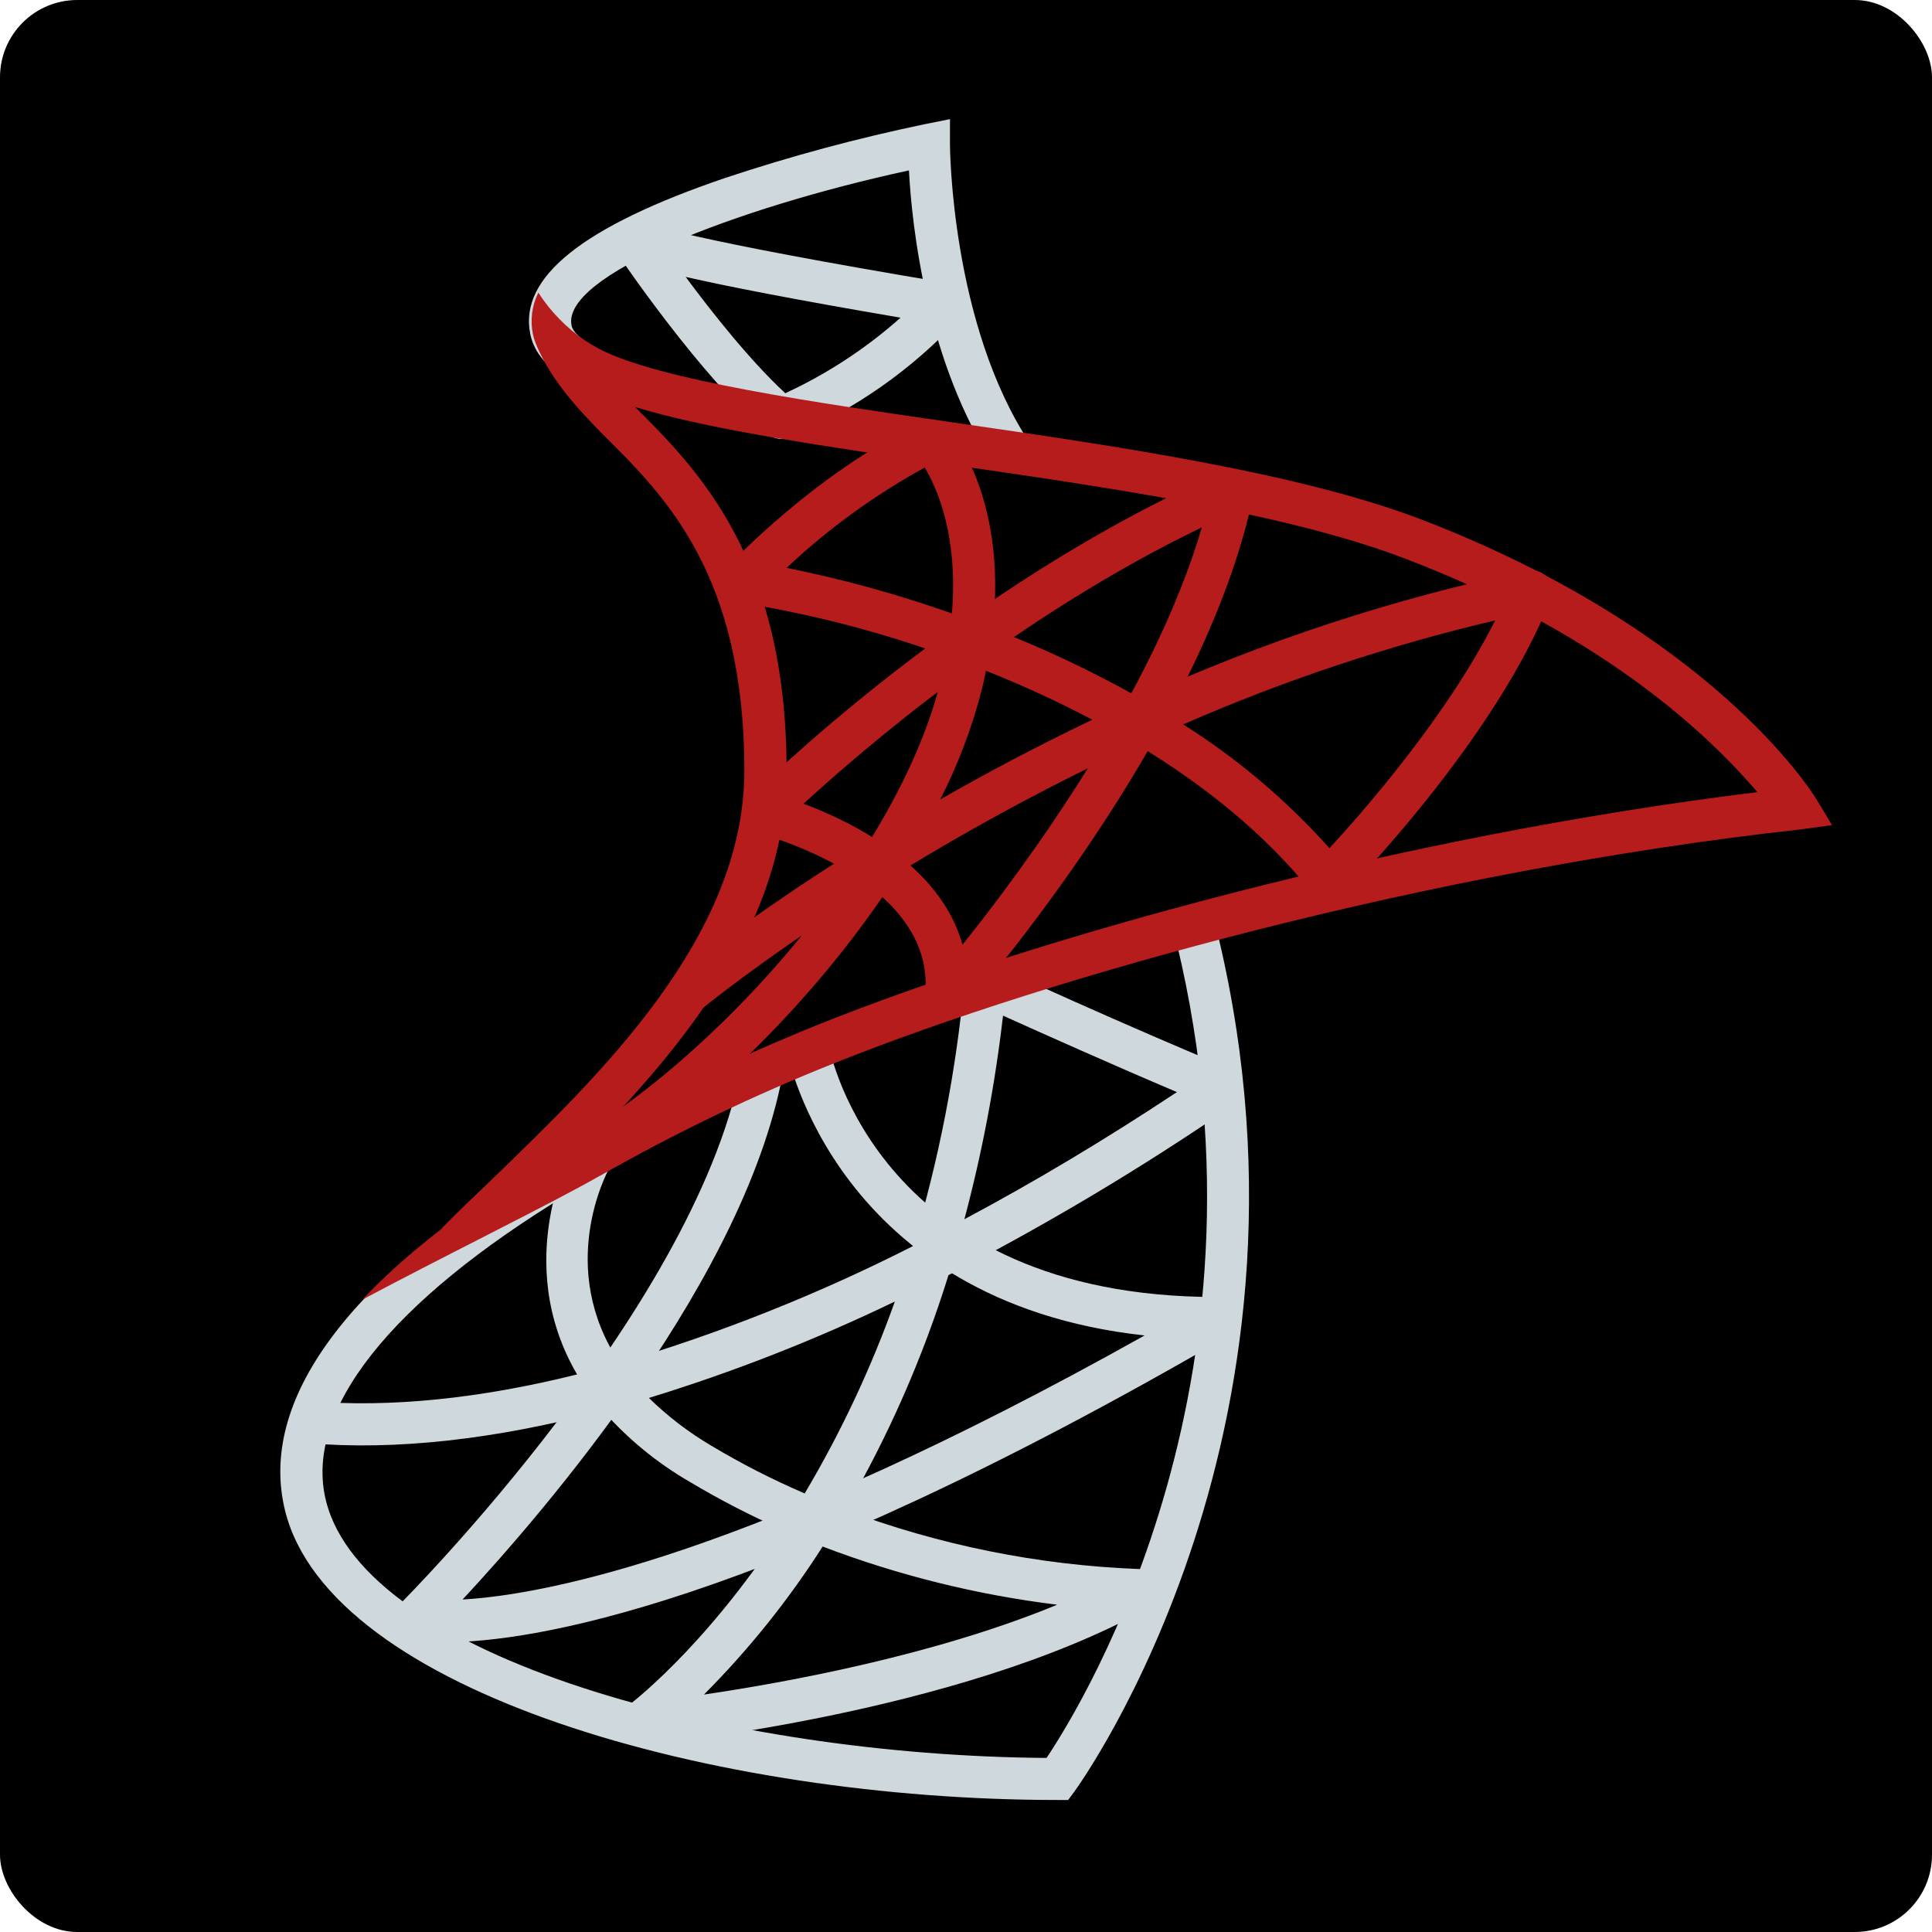 <svg width="300" height="300" viewBox="0 0 300 300" fill="none" xmlns="http://www.w3.org/2000/svg">
<rect width="300" height="300" rx="12" fill="black"/>
<path d="M154.6 72.56C143.95 56.56 141.6 35.24 141.14 26.46C114.08 32.32 87.2 42.81 88.75 50.54C88.95 51.54 90.17 52.68 92.21 53.82L89 59.51C85.11 57.33 82.92 54.82 82.33 51.82C80.58 43.07 90.48 35.16 112.61 27.63C122.773 24.25 133.124 21.462 143.61 19.28L147.51 18.5V22.5C147.51 22.77 147.68 50.5 160.01 68.96L154.6 72.56Z" fill="#CFD8DC"/>
<path d="M165.86 279.5H164.22C110.78 279.5 51.31 262.72 44.28 234.63C40 217.47 54.01 198.51 84.82 179.83L88.21 185.4C60.49 202.22 47.14 219.13 50.62 233.05C56.72 257.43 113.08 272.63 162.51 272.97C168.39 264.18 199.96 212.57 181.94 143.33L188.25 141.69C208.79 220.57 167.25 277.61 166.84 278.18L165.86 279.5Z" fill="#CFD8DC"/>
<path d="M69.18 255C67.322 255.054 65.464 254.9 63.64 254.54C63.076 254.405 62.558 254.121 62.14 253.718C61.722 253.315 61.42 252.807 61.265 252.248C61.11 251.689 61.107 251.098 61.258 250.537C61.408 249.977 61.706 249.467 62.12 249.06C62.59 248.59 109.06 202.06 115.34 164.41L121.77 165.47C116.38 197.86 84.49 234.77 71.83 248.37C84.48 247.64 116.42 241.72 177.73 207.37C129.88 202.12 122.31 163.82 122.23 163.37L128.65 162.19C128.95 163.79 136.65 201.4 188.95 201.4H189C189.716 201.398 190.413 201.634 190.981 202.07C191.549 202.506 191.957 203.118 192.14 203.81C192.329 204.503 192.284 205.239 192.013 205.904C191.742 206.569 191.26 207.126 190.64 207.49C117.35 250.05 81.81 255 69.18 255Z" fill="#CFD8DC"/>
<path d="M99.14 271C98.45 270.997 97.779 270.775 97.222 270.367C96.666 269.96 96.253 269.386 96.042 268.729C95.831 268.072 95.834 267.366 96.049 266.71C96.264 266.055 96.681 265.484 97.24 265.08C97.47 264.92 109.07 256.36 121.42 237.5C116.495 235.328 111.709 232.853 107.09 230.09C102.049 227.173 97.513 223.458 93.66 219.09C76.89 223.51 61.42 225.26 47.83 224.09L48.38 217.59C60.62 218.59 74.53 217.18 89.61 213.42C79.35 195.89 88.77 178.48 88.9 178.25L94.6 181.42C94.16 182.22 86.35 196.88 96.23 211.65C111.922 206.992 127.158 200.917 141.75 193.5C145.772 180.153 148.452 166.439 149.75 152.56C149.804 152.044 149.978 151.547 150.26 151.111C150.541 150.675 150.922 150.311 151.37 150.05C151.822 149.788 152.331 149.638 152.853 149.614C153.375 149.59 153.895 149.691 154.37 149.91C154.58 150.01 175.66 159.64 190.92 165.91C191.463 166.136 191.935 166.504 192.287 166.976C192.639 167.447 192.858 168.005 192.92 168.59C192.977 169.171 192.876 169.756 192.628 170.284C192.379 170.812 191.993 171.263 191.51 171.59C177.338 181.317 162.565 190.138 147.28 198C143.334 210.719 137.967 222.953 131.28 234.47C145.822 239.922 161.142 243.015 176.66 243.63C177.385 243.627 178.091 243.865 178.666 244.308C179.24 244.751 179.651 245.373 179.832 246.075C180.013 246.777 179.955 247.52 179.667 248.186C179.378 248.851 178.876 249.402 178.24 249.75C148.63 266.2 101.48 270.83 99.5 271.02L99.14 271ZM127.75 240.13C122.449 248.438 116.267 256.15 109.31 263.13C122.31 261.21 145.2 257.01 164.16 249.18C151.703 247.652 139.477 244.619 127.75 240.15V240.13ZM100.75 217.06C103.677 219.924 106.941 222.422 110.47 224.5C115.126 227.287 119.964 229.759 124.95 231.9C130.568 222.442 135.257 212.462 138.95 202.1C126.607 208.053 113.831 213.061 100.73 217.08L100.75 217.06ZM155.75 157.69C154.52 168.365 152.515 178.936 149.75 189.32C160.58 183.55 171.63 176.95 182.75 169.58C172.71 165.32 161.6 160.35 155.75 157.71V157.69Z" fill="#CFD8DC"/>
<path d="M121.32 68.15C120.544 68.144 119.795 67.868 119.2 67.37C108.7 58.37 96.34 40.09 95.82 39.31C95.415 38.705 95.225 37.981 95.279 37.255C95.333 36.529 95.629 35.842 96.119 35.303C96.609 34.765 97.266 34.406 97.984 34.284C98.701 34.162 99.439 34.284 100.08 34.63C100.15 34.63 106.2 37.14 147.16 43.96C147.736 44.058 148.274 44.309 148.72 44.686C149.166 45.063 149.503 45.552 149.696 46.103C149.889 46.654 149.931 47.247 149.817 47.82C149.704 48.392 149.439 48.924 149.05 49.36C141.636 57.396 132.572 63.734 122.48 67.94C122.109 68.078 121.716 68.149 121.32 68.15ZM106.47 43C110.58 48.54 116.47 56 121.94 61.06C128.45 58.049 134.481 54.097 139.84 49.33C123 46.46 112.71 44.42 106.47 43Z" fill="#CFD8DC"/>
<path d="M146.89 158.17C146.435 158.172 145.985 158.076 145.57 157.89C144.938 157.612 144.411 157.141 144.064 156.544C143.717 155.948 143.569 155.256 143.64 154.57C145.55 136.64 118.03 129.44 117.75 129.37C117.191 129.23 116.679 128.944 116.267 128.542C115.855 128.139 115.558 127.634 115.405 127.078C115.252 126.523 115.25 125.936 115.399 125.38C115.547 124.823 115.841 124.316 116.25 123.91C117.6 122.56 149.78 90.65 190.14 73.13C190.688 72.89 191.292 72.805 191.885 72.885C192.478 72.965 193.037 73.207 193.502 73.584C193.967 73.961 194.319 74.459 194.519 75.022C194.72 75.586 194.762 76.194 194.64 76.78C186.9 114.25 150.86 155.34 149.34 157.07C149.03 157.413 148.652 157.688 148.23 157.877C147.809 158.066 147.352 158.166 146.89 158.17ZM124.78 124.8C132.51 127.7 146.04 134.42 149.46 146.69C158.91 134.9 179.09 107.69 186.62 81.89C158 95.66 133.91 116.41 124.78 124.8Z" fill="#B71C1C"/>
<path d="M89.72 184L86.62 178.26C98.9 171.64 112.97 159.45 124.5 145.26C114.69 151.98 109.07 156.58 108.89 156.73L104.73 151.73C114.361 144.118 124.45 137.105 134.94 130.73C140.07 122.47 144.02 113.98 146.04 105.84C146.39 104.46 146.69 103.12 146.93 101.84C136.519 98.062 125.77 95.29 114.83 93.56C114.24 93.476 113.684 93.232 113.222 92.855C112.76 92.478 112.41 91.982 112.21 91.42C112.016 90.858 111.976 90.254 112.096 89.672C112.215 89.089 112.49 88.55 112.89 88.11C113.45 87.51 126.7 73.32 143.25 65.52C143.879 65.226 144.586 65.141 145.268 65.275C145.949 65.41 146.57 65.759 147.04 66.27C147.48 66.74 156.44 76.8 154.16 97.61C161.999 100.641 169.608 104.234 176.93 108.36C196.203 99.565 216.394 92.938 237.13 88.6C237.703 88.482 238.297 88.521 238.85 88.713C239.403 88.905 239.893 89.243 240.27 89.69C240.647 90.138 240.896 90.678 240.991 91.256C241.086 91.833 241.024 92.425 240.81 92.97C232.33 114.71 209.59 137.92 208.63 138.9C208.306 139.23 207.916 139.487 207.485 139.654C207.054 139.821 206.593 139.895 206.131 139.87C205.67 139.846 205.219 139.723 204.808 139.511C204.398 139.299 204.037 139.002 203.75 138.64C196.44 129.46 186.89 121.85 176.59 115.64C163.854 121.543 151.473 128.184 139.51 135.53C126.34 156.11 106.45 175 89.72 184ZM183.72 112.48C192.15 117.803 199.797 124.276 206.44 131.71C211.84 125.85 224.8 111.04 232.16 96.34C215.565 100.245 199.359 105.647 183.74 112.48H183.72ZM153.1 104.17C152.89 105.23 152.64 106.32 152.36 107.43C150.849 113.213 148.716 118.816 146 124.14C153.15 120.05 161.07 115.84 169.61 111.76C164.256 108.93 158.752 106.396 153.12 104.17H153.1ZM122.1 88.17C130.826 89.923 139.417 92.289 147.81 95.25C148.81 83.25 145.55 75.86 143.59 72.6C135.807 76.87 128.597 82.108 122.13 88.19L122.1 88.17Z" fill="#B71C1C"/>
<path d="M122.14 119.68C122.14 148.25 98.33 170.95 81.14 187.52C78.27 190.33 68.55 190.78 68.55 190.78C70.96 188.31 73.7 185.7 76.64 182.89C92.94 167.11 115.58 145.51 115.58 119.68C115.58 89.09 103.25 77.02 93.53 67.37C89.23 62.99 85.53 58.82 83.36 53.73L85.36 52.88L92.08 55.82C93.887 58.302 95.916 60.614 98.14 62.73C108.18 72.71 122.14 86.41 122.14 119.68Z" fill="#B71C1C"/>
<path d="M284.47 128.12C284.47 128.12 280.53 128.68 279.42 128.81C222.27 135.14 163.3 151.58 129.58 165.08C117.057 170.061 104.894 175.905 93.18 182.57C93.098 182.621 93.011 182.665 92.92 182.7C86.13 186.61 69.63 194.7 56.26 201.81C75.83 181 112.49 165 127.1 159.08C160.17 145.84 217 129.86 272.89 123C266.31 115.3 250.19 99 218.49 86.86C199.96 79.68 171.78 75.64 146.93 72.05C107.4 66.38 84.93 62.59 82.74 51.83C82.31 49.664 82.609 47.418 83.59 45.44C85.484 48.375 87.945 50.901 90.83 52.87C91.472 53.303 92.14 53.697 92.83 54.05L92.89 54.11C102.16 59.01 127.14 62.59 147.95 65.59C173.13 69.25 201.64 73.36 220.88 80.73C265.69 98.01 281.15 122.73 281.81 123.73C282.47 124.73 284.47 128.12 284.47 128.12Z" fill="#B71C1C"/>
</svg>
